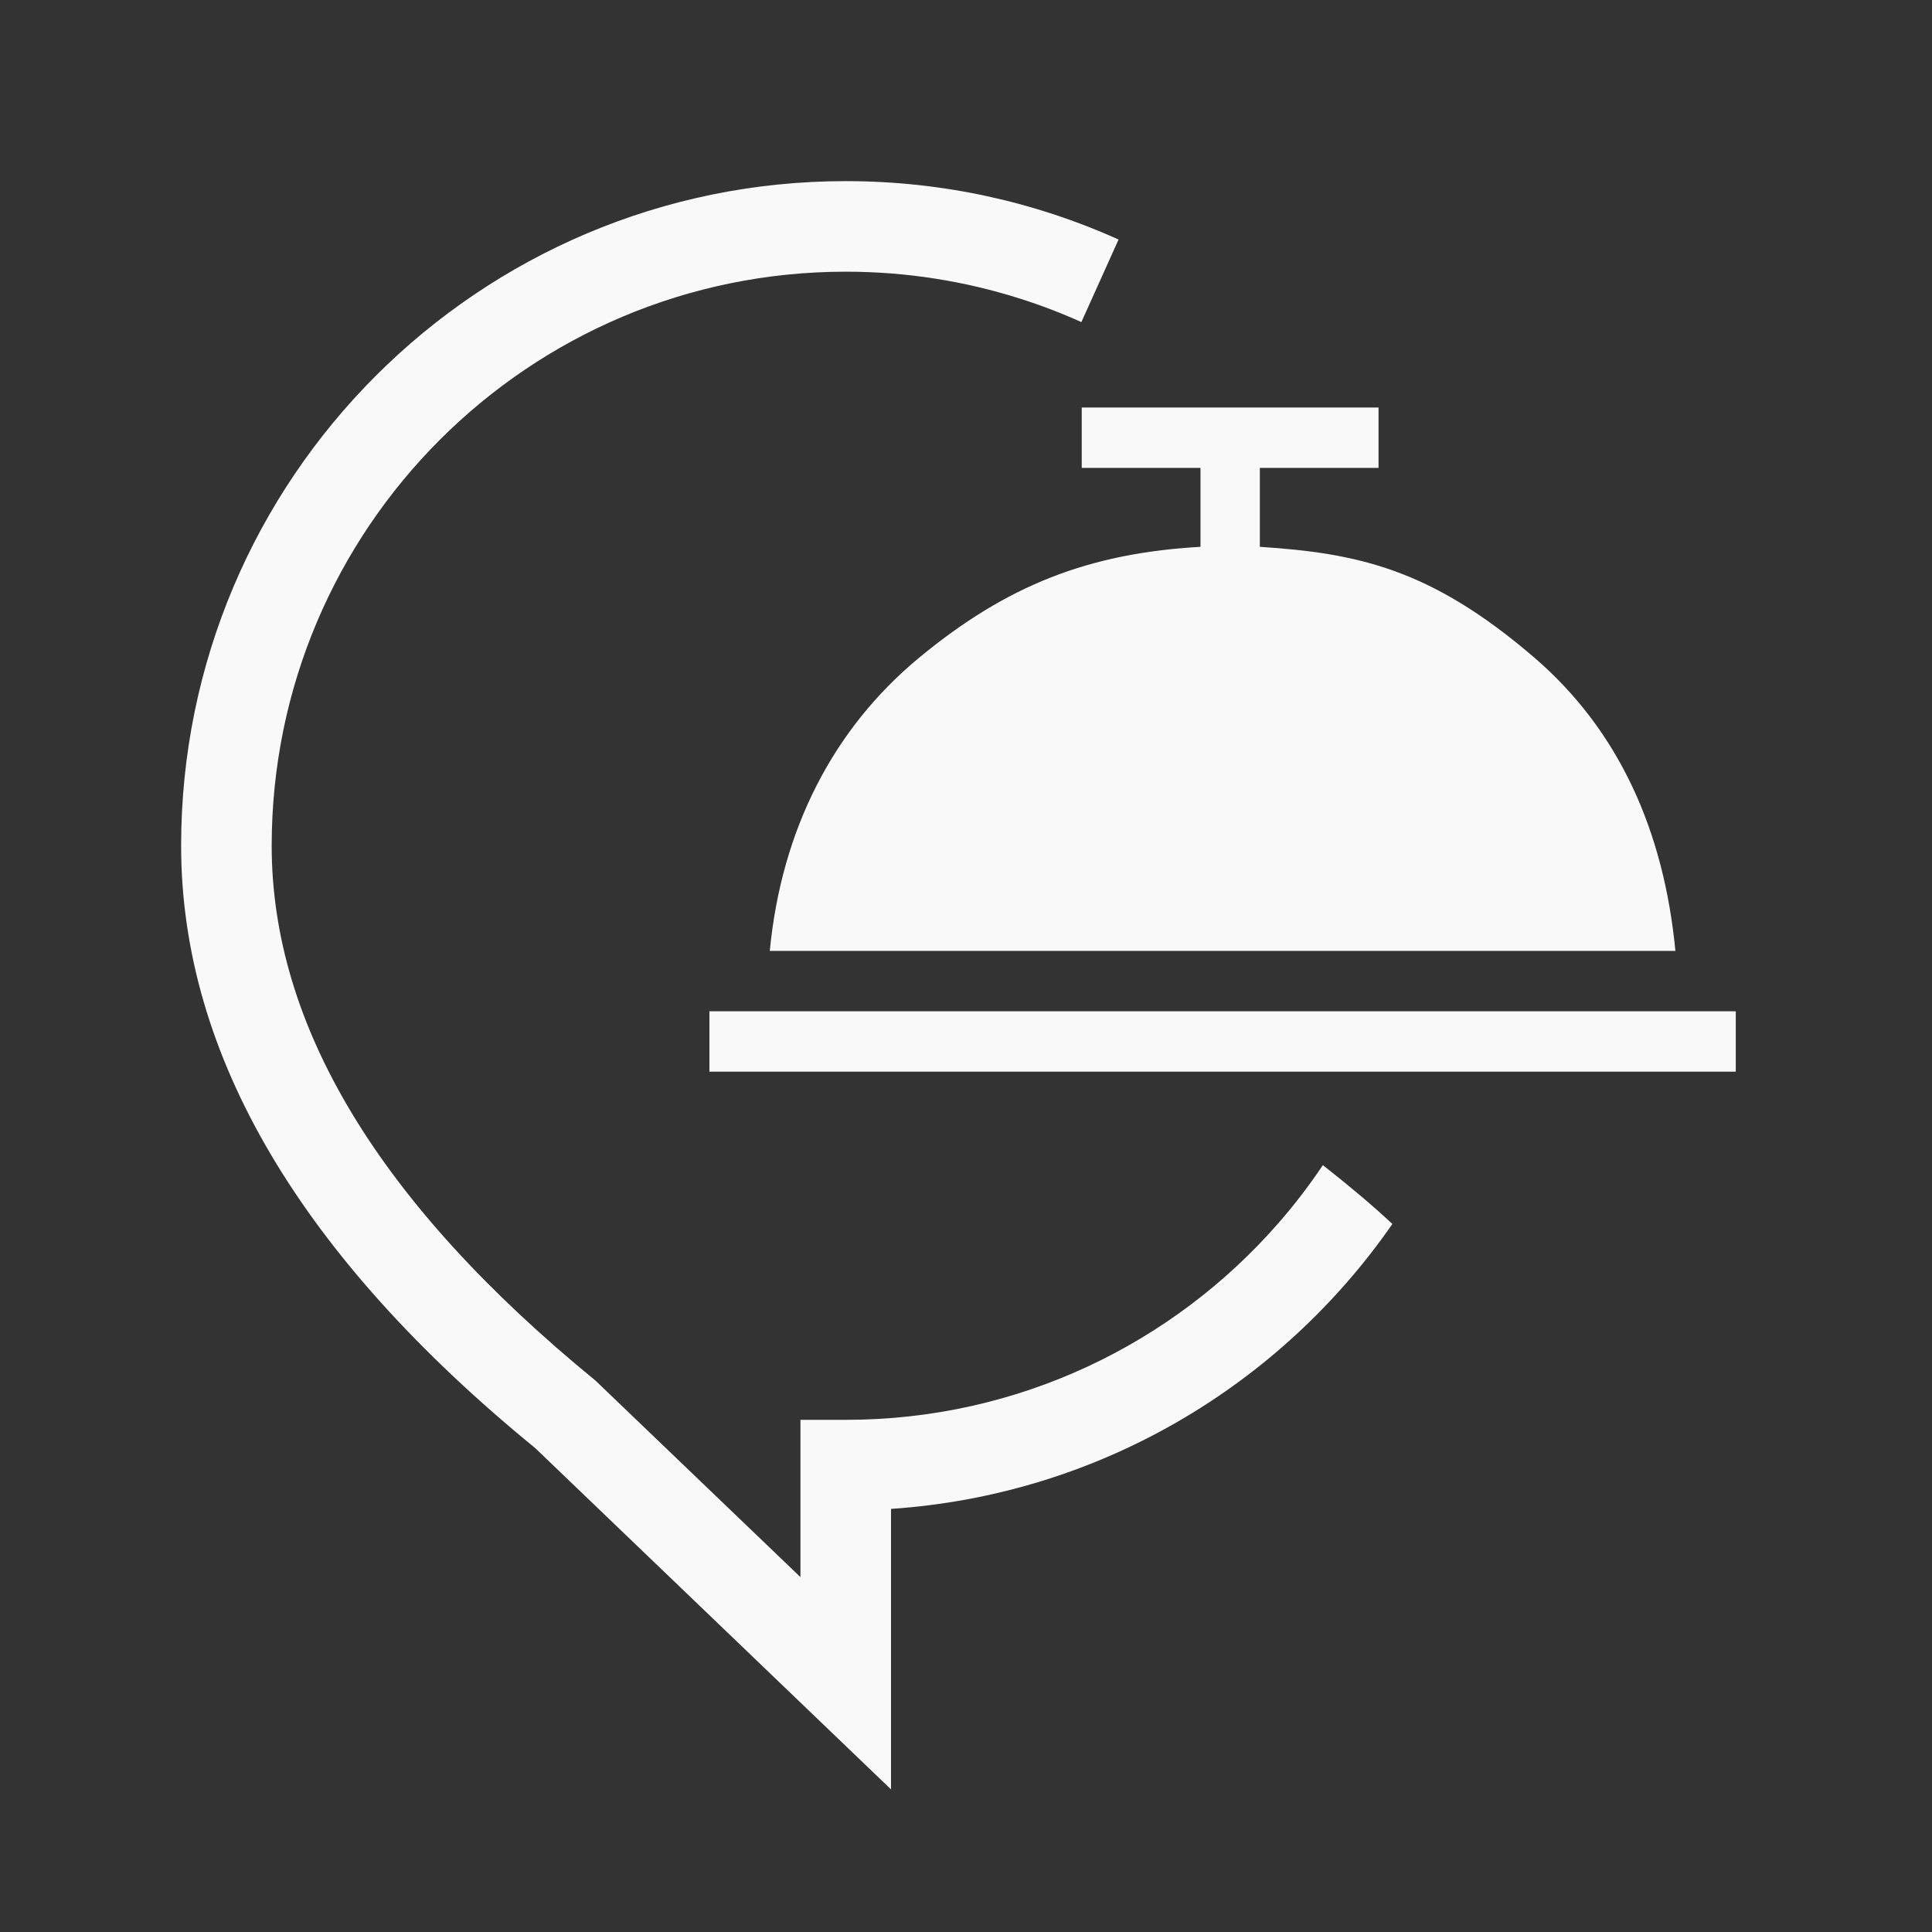 <?xml version="1.0" encoding="UTF-8"?>
<svg width="32px" height="32px" viewBox="0 0 32 32" version="1.1" xmlns="http://www.w3.org/2000/svg" xmlns:xlink="http://www.w3.org/1999/xlink">
    <rect x="0" y="0" width="32" height="32" fill="#333333" stroke="none"/>
    <!-- Generator: Sketch 49.3 (51167) - http://www.bohemiancoding.com/sketch -->
    <title>nany-icon / header / service-request</title>
    <desc>Created with Sketch.</desc>
    <defs></defs>
    <g id="nany-icon-/-header-/-service-request" stroke="none" stroke-width="1" fill="none" fill-rule="evenodd">
        <path d="M21.911,19.298 C22.369,19.658 22.753,19.983 23.062,20.273 C21.208,22.947 18.2,24.76 14.758,24.992 L14.758,29.638 L8.867,23.987 C4.995,20.823 3,17.483 3,14.008 C3,7.929 7.929,3 14.008,3 C15.619,3 17.148,3.346 18.527,3.967 L17.911,5.335 C17.583,5.187 17.244,5.057 16.897,4.947 C15.986,4.657 15.016,4.5 14.008,4.5 C8.757,4.5 4.5,8.757 4.5,14.008 C4.5,16.971 6.262,19.922 9.861,22.865 L13.258,26.122 L13.258,23.517 L14.008,23.517 C16.865,23.517 19.427,22.258 21.17,20.264 C21.437,19.959 21.684,19.636 21.911,19.298 Z M19.884,9.057 L19.884,7.75 L17.917,7.75 L17.917,6.75 L19.806,6.75 L20.694,6.75 L22.833,6.75 L22.833,7.75 L20.867,7.75 L20.867,9.057 C22.476,9.163 23.689,9.412 25.405,10.885 C26.813,12.093 27.558,13.758 27.75,15.75 L12.75,15.75 C12.942,13.758 13.788,12.077 15.234,10.885 C16.672,9.699 18.024,9.163 19.884,9.057 Z M11.75,16.75 L28.75,16.75 L28.75,17.75 L11.75,17.75 L11.75,16.75 Z" id="header_app_ServiceRequest_noBack" fill="#F9F9F9" fill-rule="nonzero"></path>
    </g>
</svg>